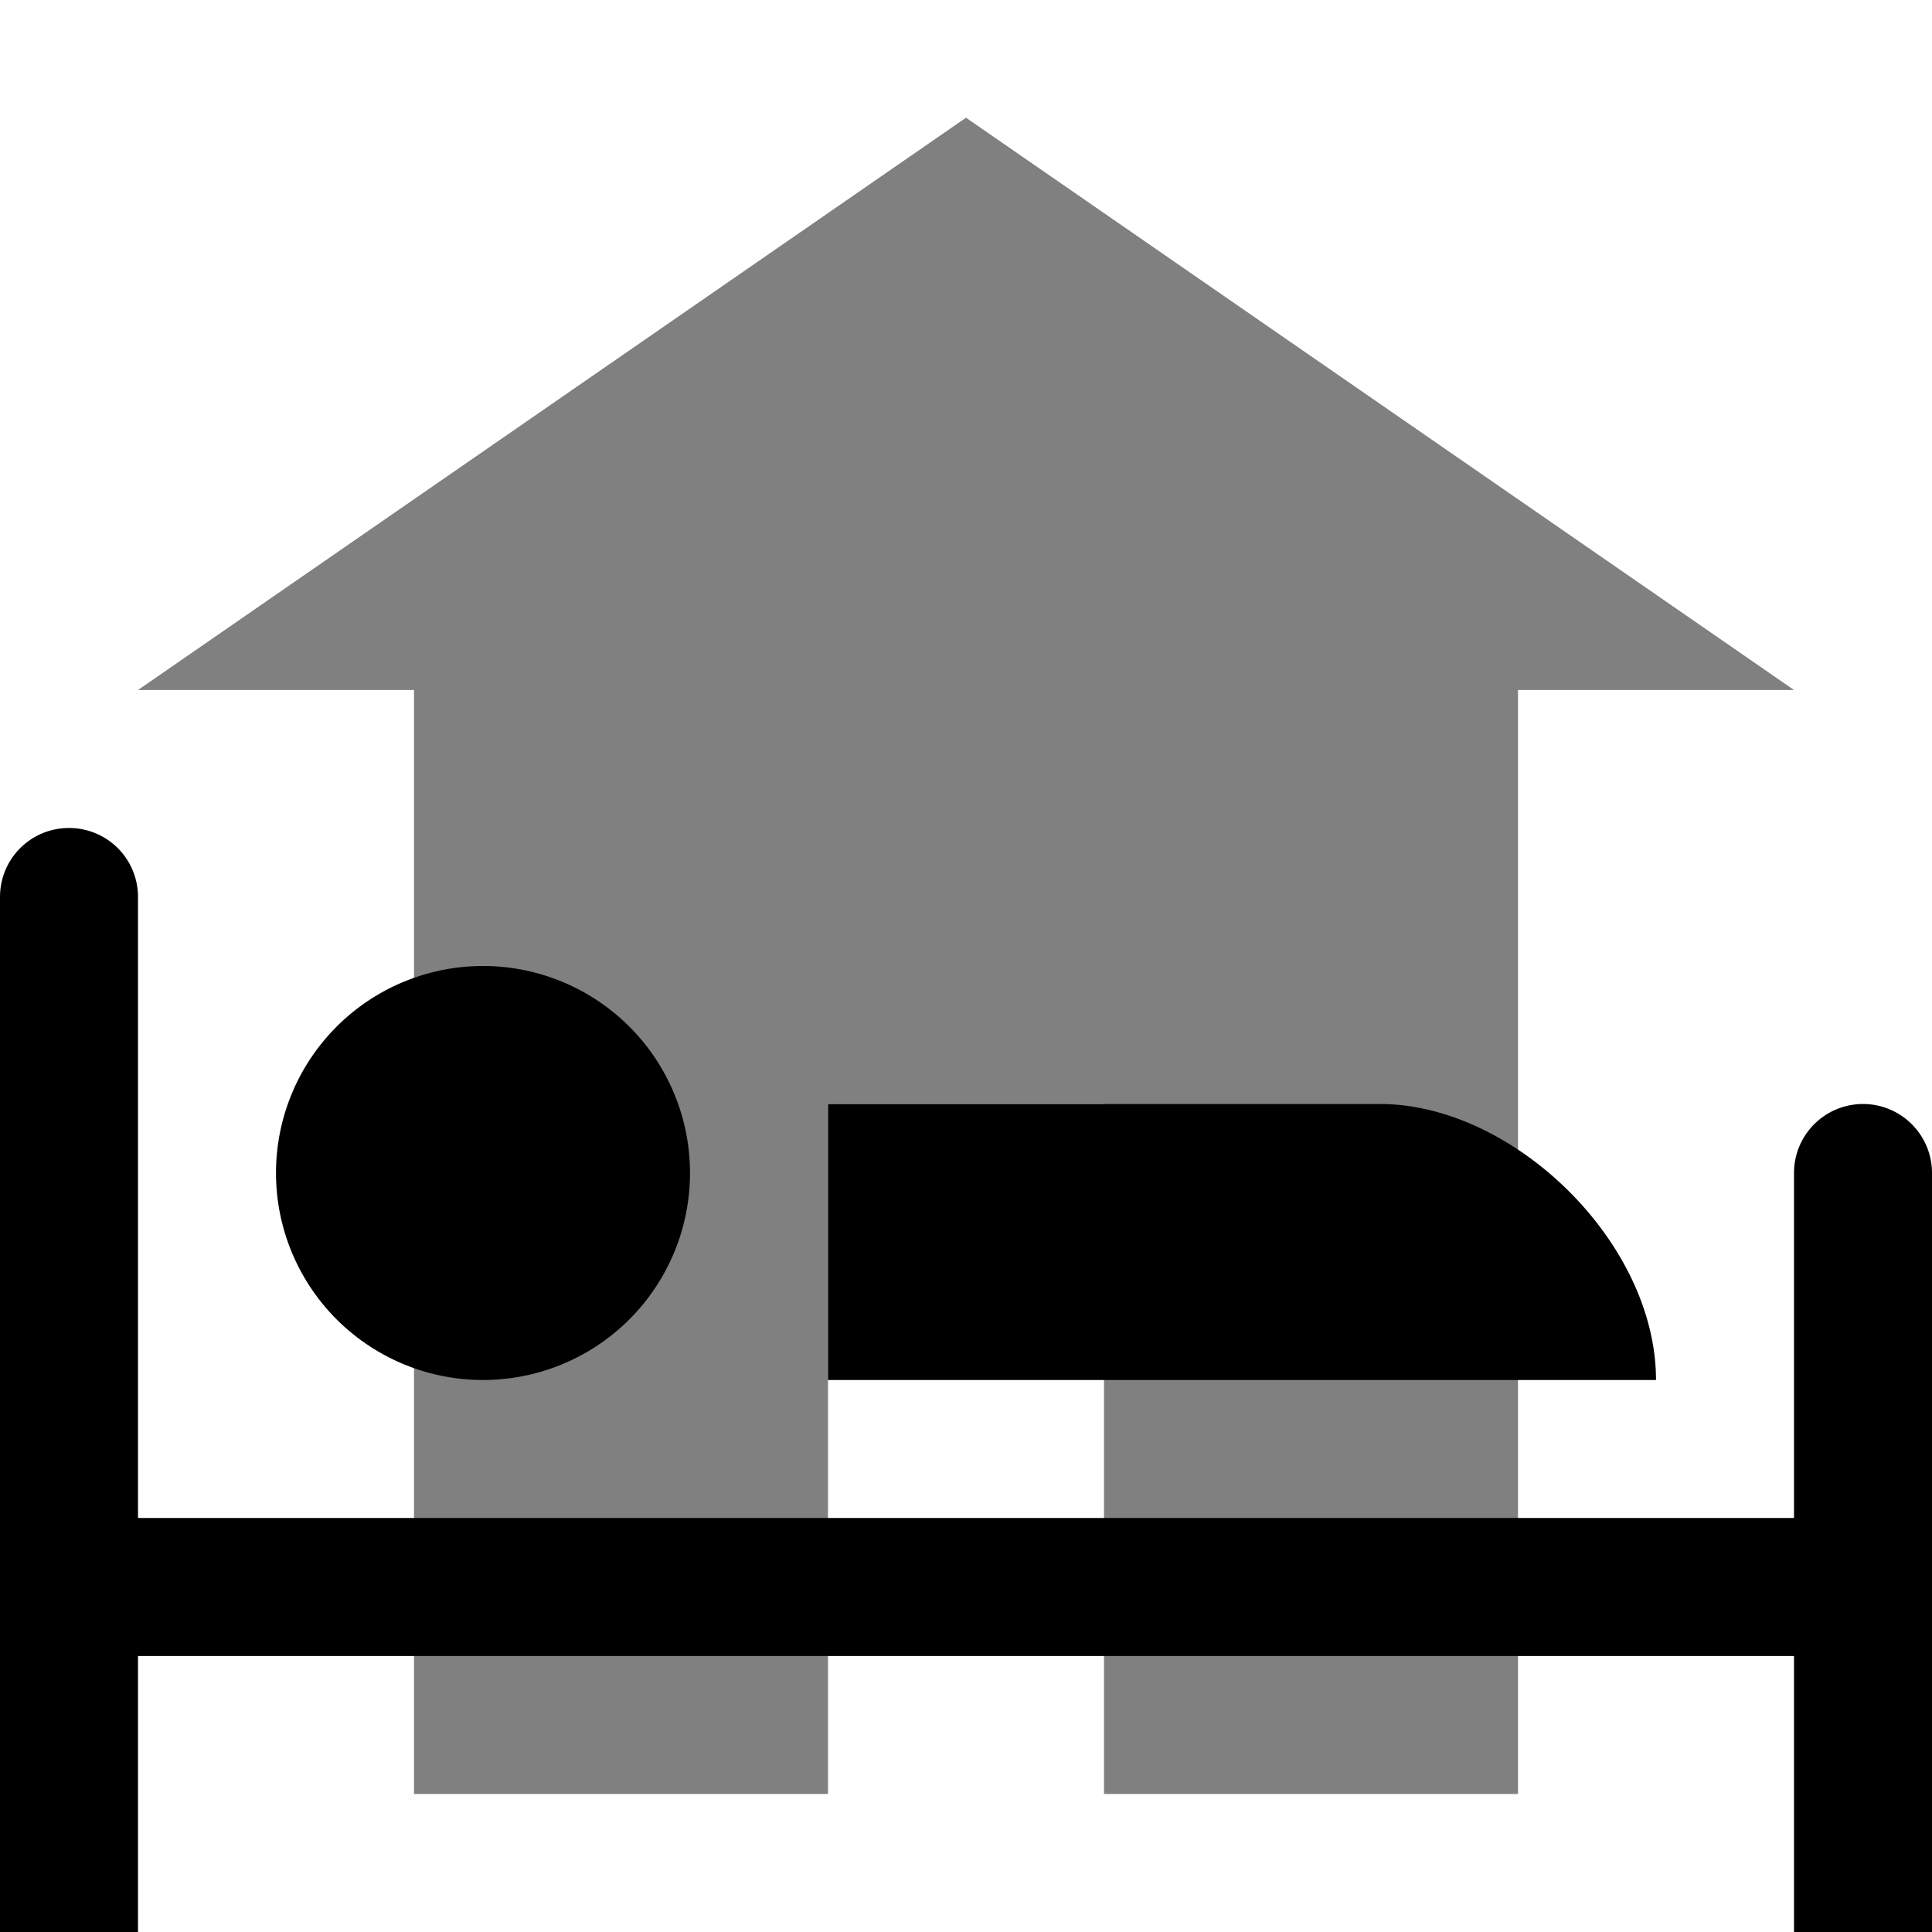 <?xml version="1.0" encoding="UTF-8" standalone="no"?>
<svg height="14" width="14" version="1.1" id="svg8" sodipodi:docname="guest_house.svg" inkscape:version="1.2.2 (b0a8486541, 2022-12-01)" xmlns:inkscape="http://www.inkscape.org/namespaces/inkscape" xmlns:sodipodi="http://sodipodi.sourceforge.net/DTD/sodipodi-0.dtd" xmlns="http://www.w3.org/2000/svg" xmlns:svg="http://www.w3.org/2000/svg">
  <defs id="defs12" />
  <sodipodi:namedview id="namedview10" pagecolor="#ffffff" bordercolor="#666666" borderopacity="1.0" inkscape:showpageshadow="2" inkscape:pageopacity="0.0" inkscape:pagecheckerboard="0" inkscape:deskcolor="#d1d1d1" showgrid="false" inkscape:zoom="16.857143" inkscape:cx="7.029661" inkscape:cy="7.029661" inkscape:window-width="1863" inkscape:window-height="1062" inkscape:window-x="0" inkscape:window-y="0" inkscape:window-maximized="1" inkscape:current-layer="svg8" />
  <path d="M7 .853L1 5h2v8h3V8h2v5h3V5h2z" fill="gray" id="path4" />
  <path d="M.5 6c-.277 0-.5.223-.5.5V14h1v-2h12v2h1V8.5a.499.499 0 10-1 0V11H1V6.5C1 6.223.777 6 .5 6zm3 1a1.5 1.5 0 100 3 1.5 1.5 0 000-3zM6 8v2h6c0-1-1.036-2-2-2z" id="path6" />
</svg>

